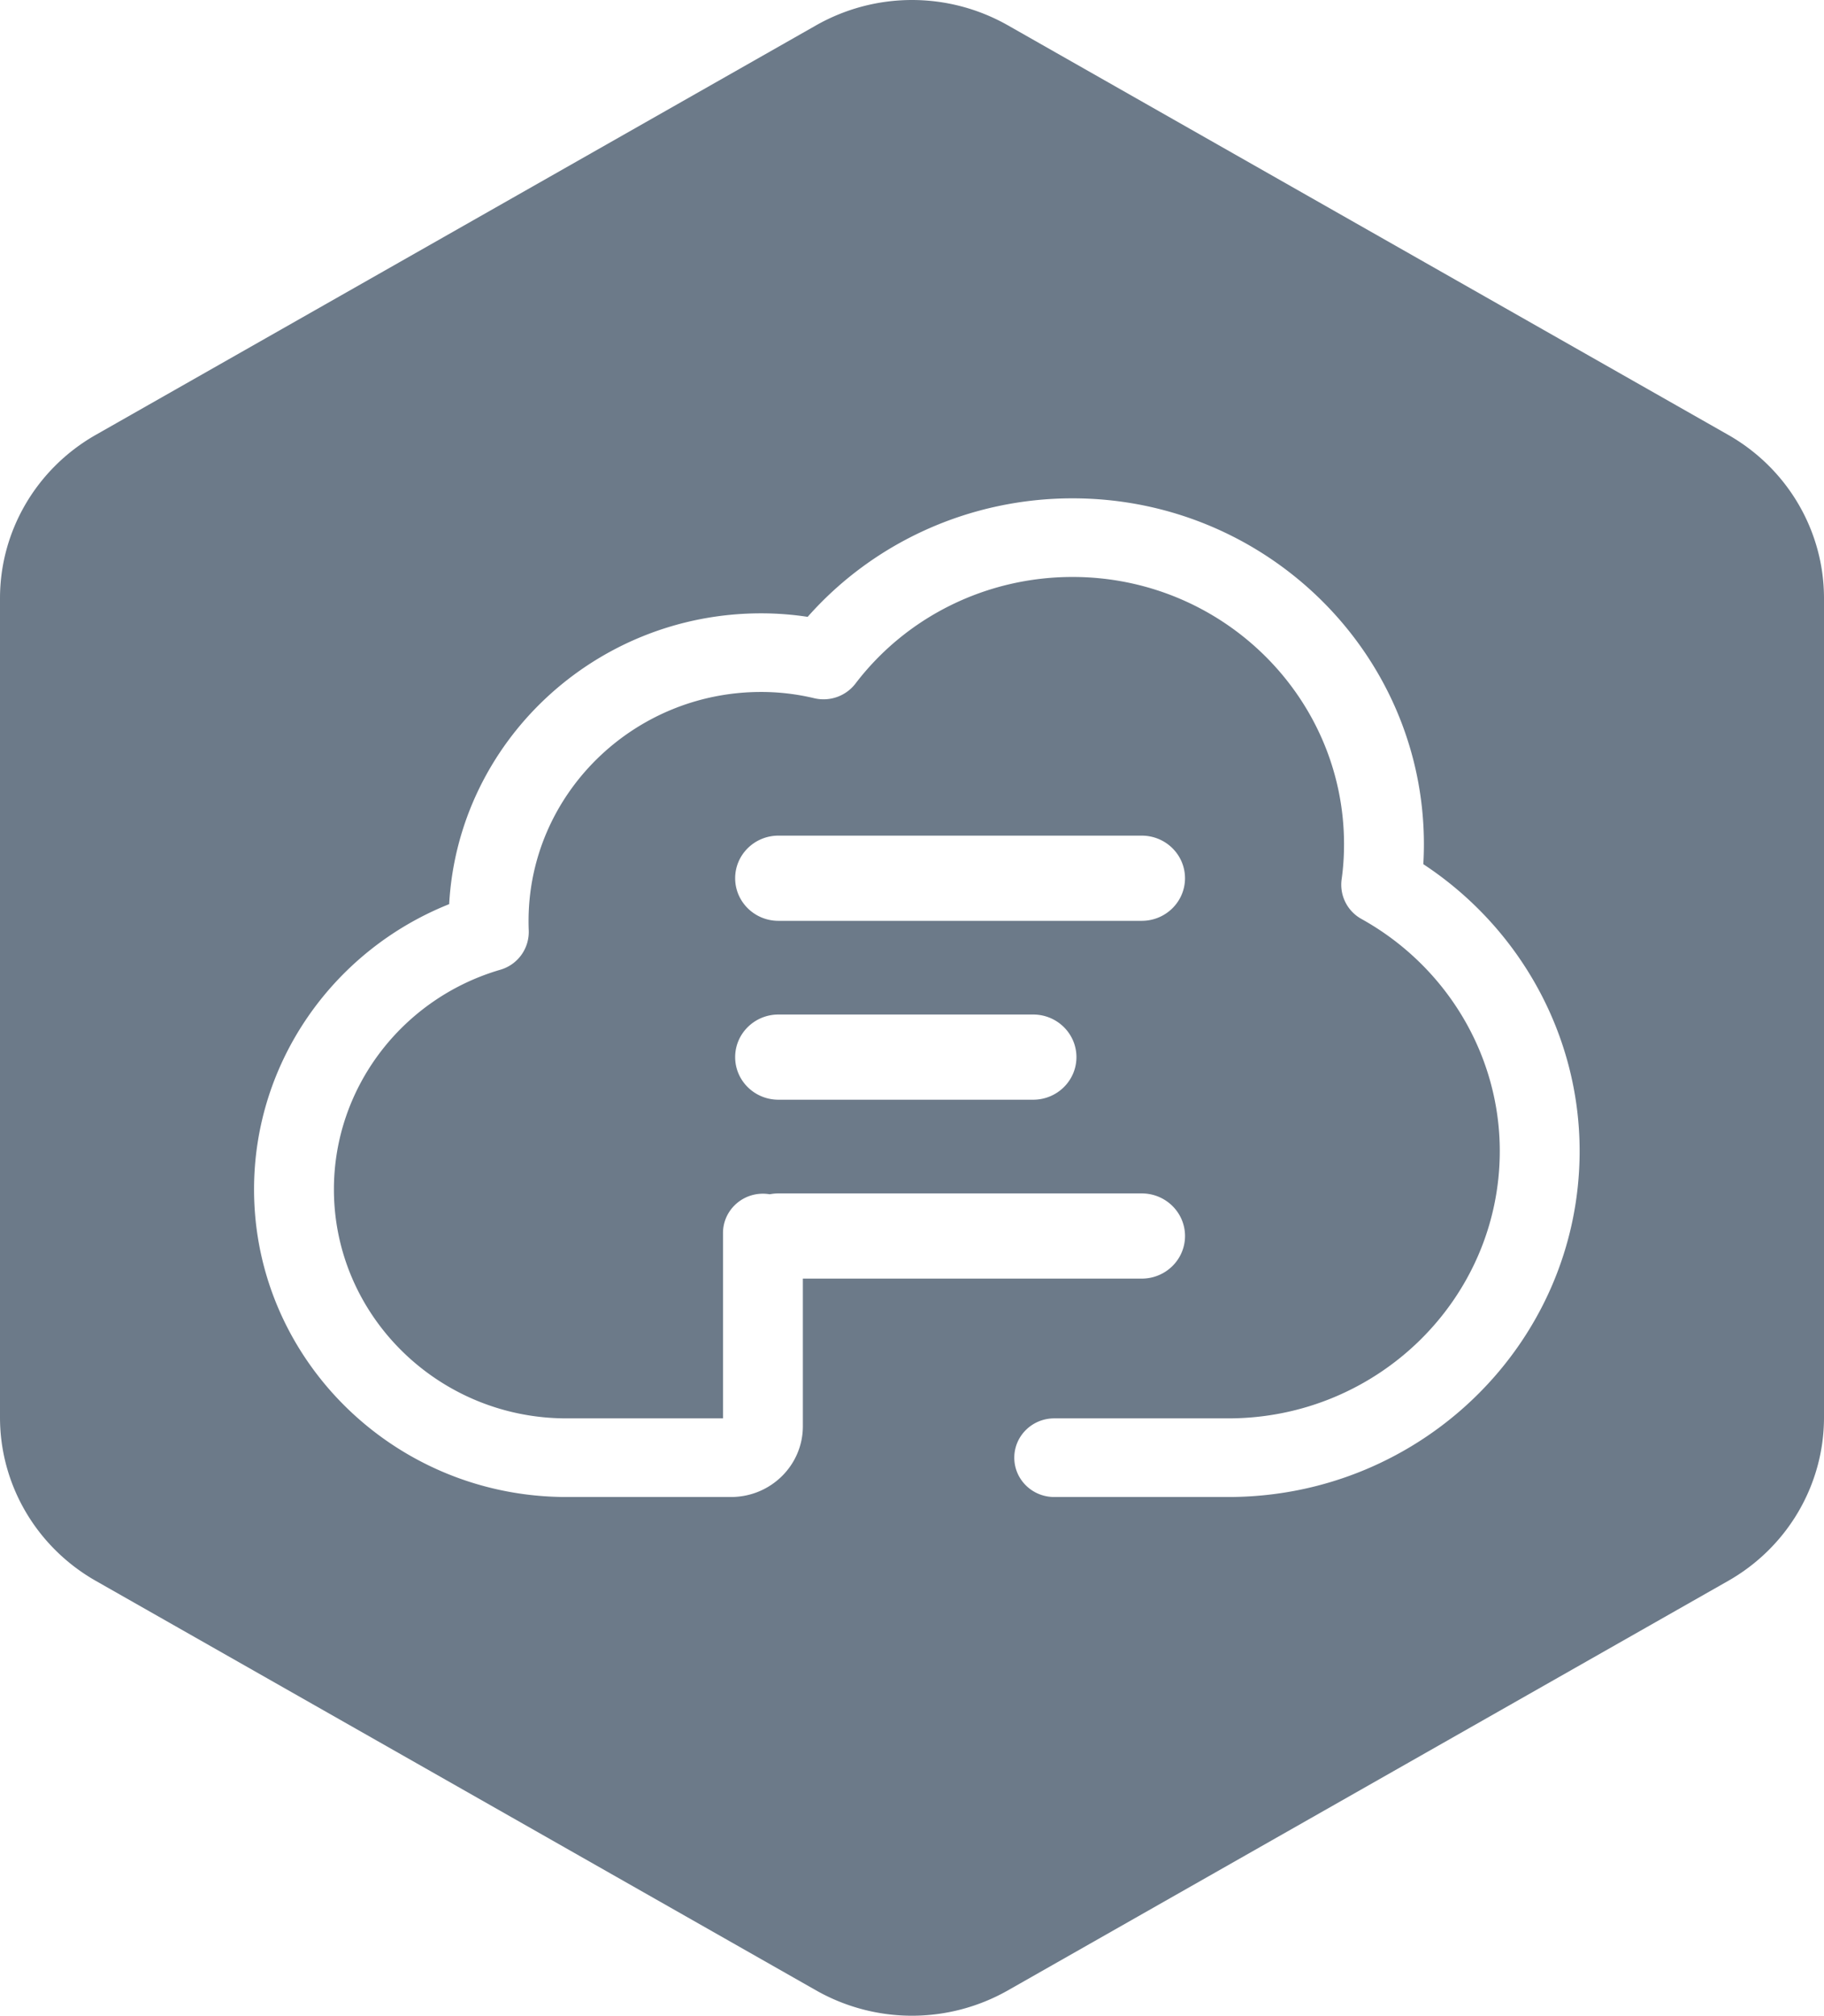 <svg xmlns="http://www.w3.org/2000/svg" width="86" height="95" viewBox="0 0 86 95"><path fill="#6C7A89" fill-rule="evenodd" d="M36.297 56.286a1.924 1.924 0 0 0-.325-.028c-1.04 0-1.883.83-1.883 1.853v8.736h-7.38c-6.044 0-10.965-4.844-10.965-10.794 0-4.803 3.231-9 7.841-10.348a1.856 1.856 0 0 0 1.345-1.853c-.006-.147-.009-.294-.009-.446 0-5.95 4.922-10.794 10.965-10.794.845 0 1.678.098 2.501.294a1.898 1.898 0 0 0 1.948-.689c2.407-3.156 6.182-5.025 10.235-5.025 7.057 0 12.8 5.655 12.8 12.6 0 .562-.037 1.114-.113 1.648a1.844 1.844 0 0 0 .938 1.872c4.003 2.225 6.518 6.404 6.518 10.934 0 6.949-5.743 12.601-12.801 12.601h-8.207c-1.04 0-1.882.83-1.882 1.853 0 1.024.842 1.853 1.882 1.853h8.207c9.137 0 16.566-7.312 16.566-16.307 0-5.463-2.814-10.521-7.37-13.518.019-.31.028-.622.028-.935 0-8.993-7.43-16.307-16.566-16.307-4.835 0-9.37 2.06-12.49 5.586a14.576 14.576 0 0 0-2.194-.166c-7.852 0-14.288 6.078-14.708 13.706-5.476 2.185-9.2 7.461-9.2 13.441 0 7.996 6.608 14.5 14.731 14.5h7.757c1.871 0 3.388-1.493 3.388-3.335V60.26h15.979c1.126 0 2.04-.899 2.04-2.008 0-1.108-.914-2.007-2.04-2.007h-17.13a2.08 2.08 0 0 0-.406.04zM47.518 1.192l33.964 19.302C84.278 22.084 86 25.02 86 28.197v38.606c0 3.177-1.722 6.114-4.518 7.703L47.518 93.808a9.16 9.16 0 0 1-9.036 0L4.518 74.506C1.722 72.916 0 69.98 0 66.803V28.197c0-3.177 1.722-6.114 4.518-7.703L38.482 1.192a9.16 9.16 0 0 1 9.036 0zM36.702 39.383c-1.126 0-2.04.899-2.04 2.007 0 1.11.914 2.008 2.04 2.008h17.13c1.127 0 2.04-.899 2.04-2.008 0-1.108-.913-2.007-2.04-2.007h-17.13zm0 8.431c-1.126 0-2.04.9-2.04 2.008 0 1.109.914 2.007 2.04 2.007h12.011c1.127 0 2.04-.898 2.04-2.007s-.913-2.008-2.04-2.008h-12.01z"/></svg>